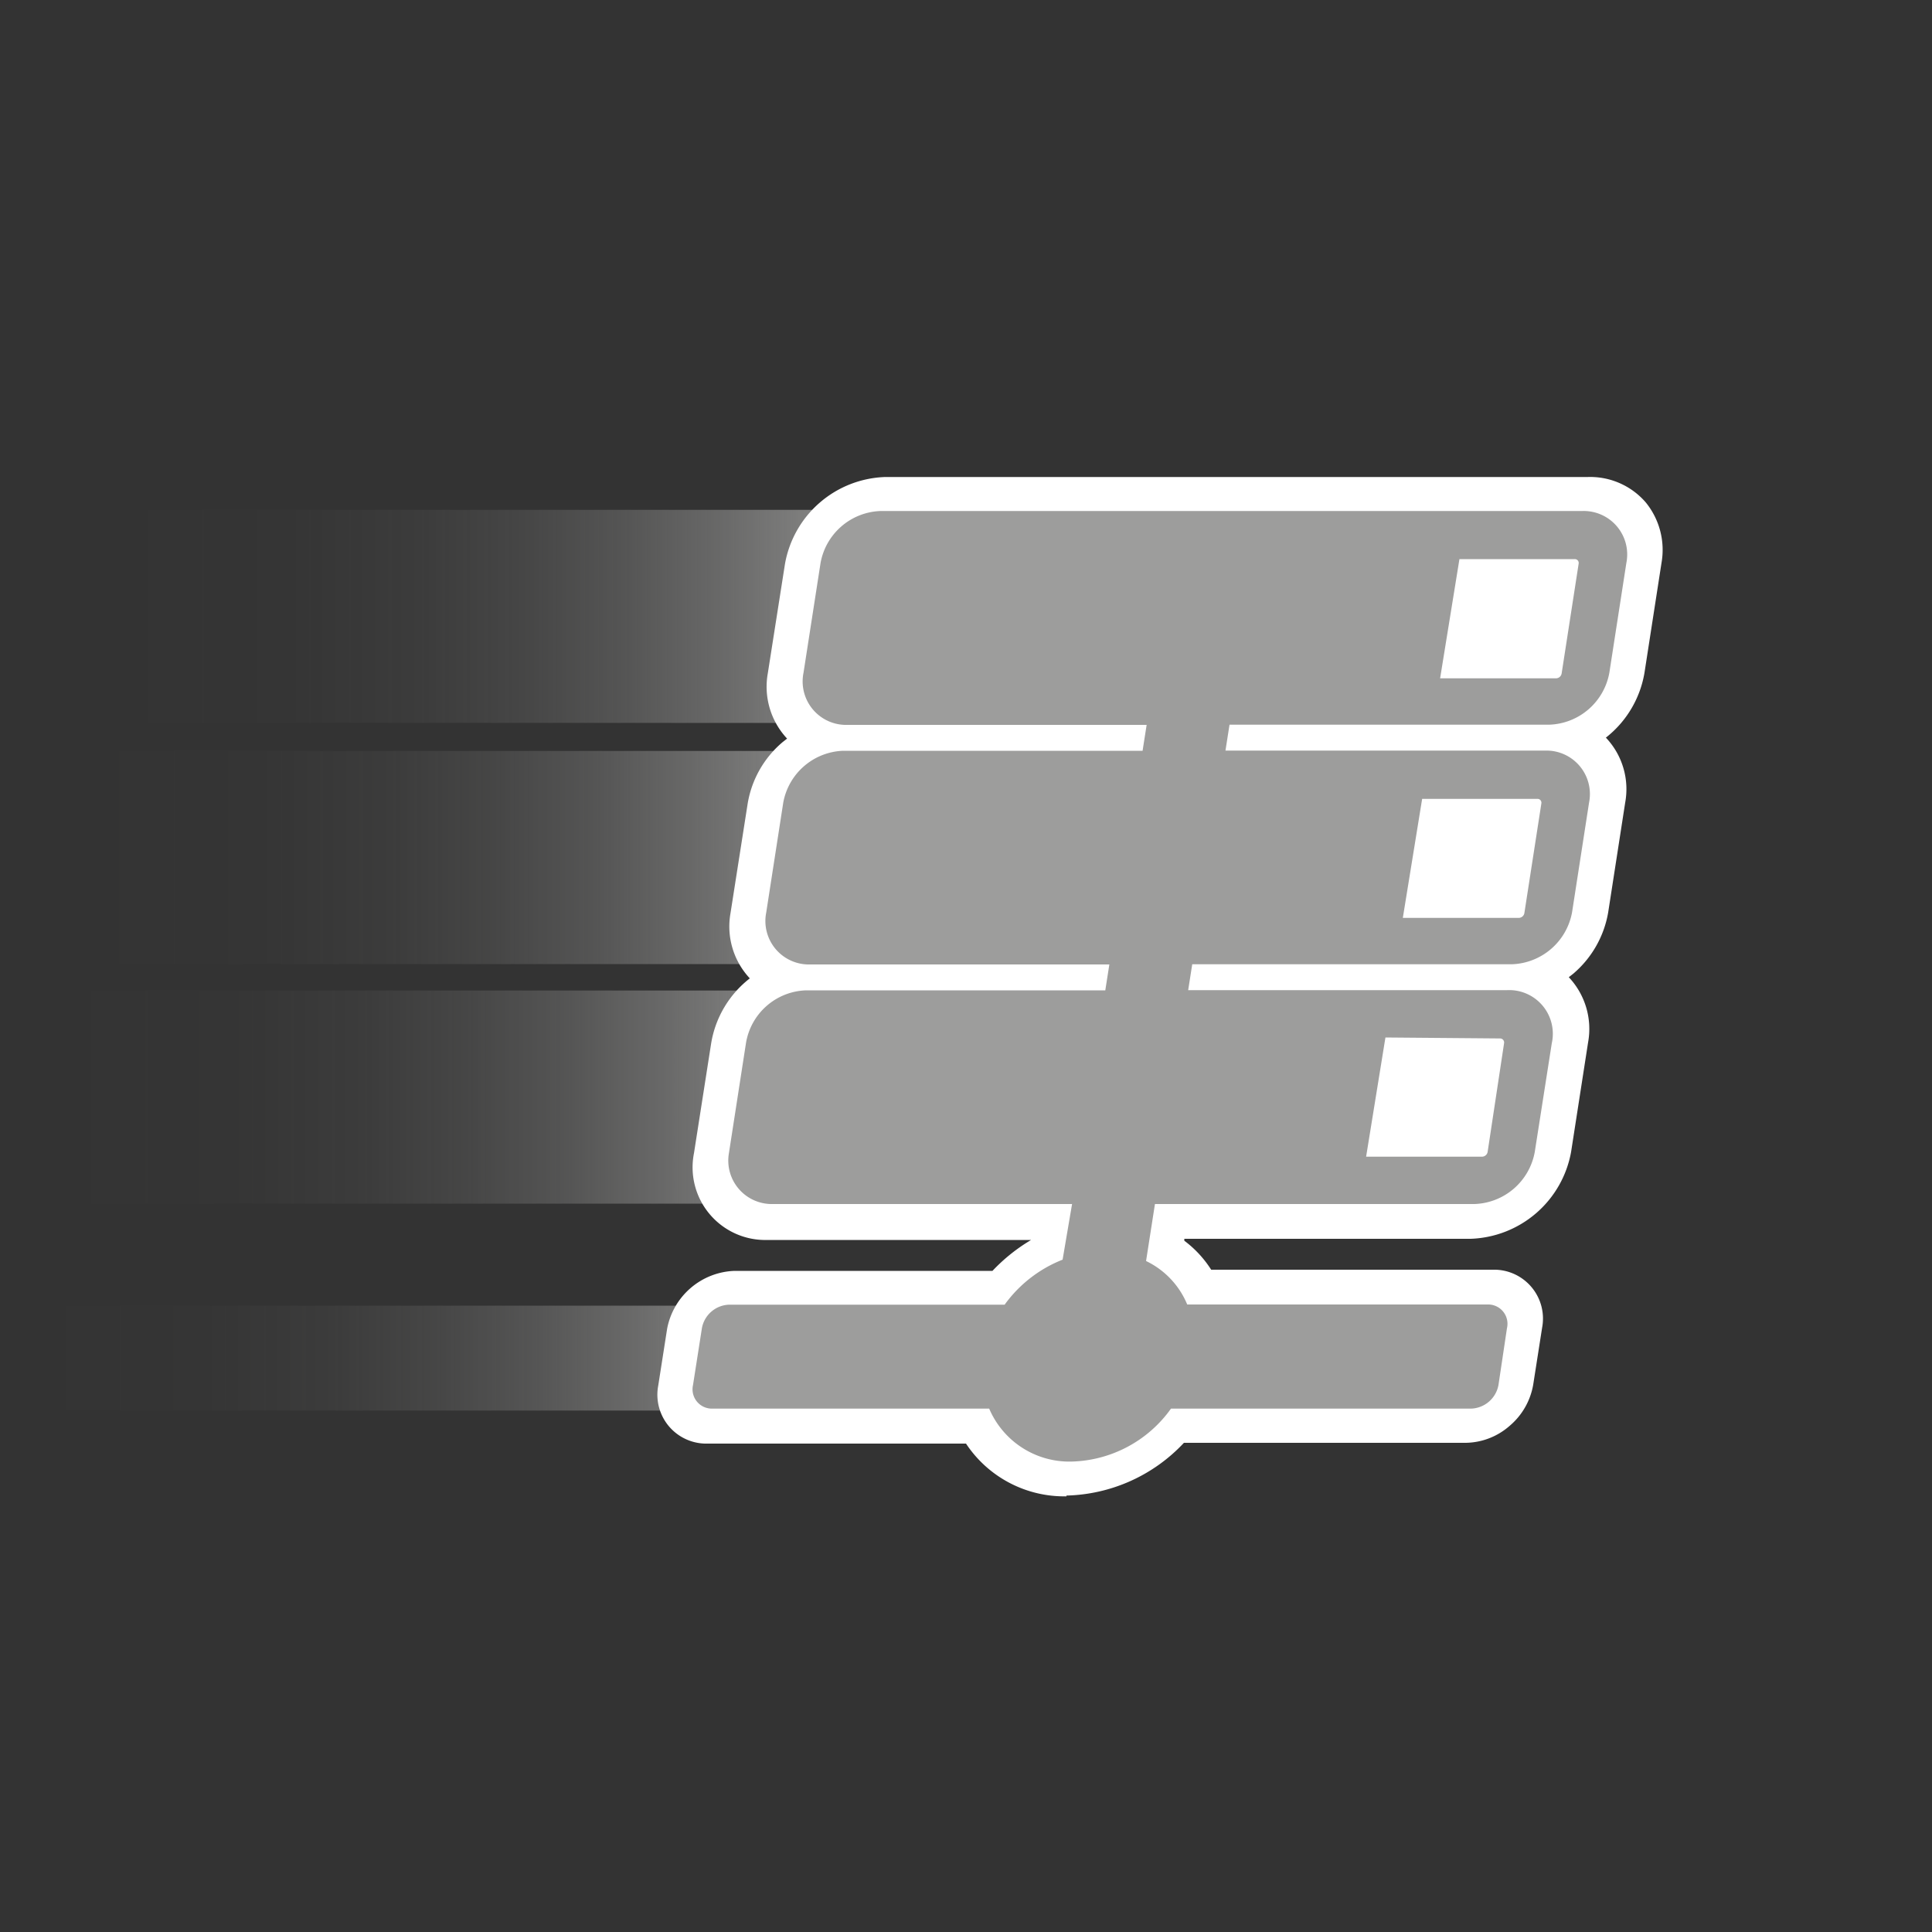 <svg xmlns="http://www.w3.org/2000/svg" xmlns:xlink="http://www.w3.org/1999/xlink" viewBox="0 0 100 100"><rect x="0" y="0" width="100" height="100" fill="#333333" stroke="none"/><defs><style>.cls-1{fill:url(#linear-gradient);}.cls-2{fill:url(#linear-gradient-2);}.cls-3{fill:url(#linear-gradient-3);}.cls-4{fill:url(#linear-gradient-4);}.cls-5{fill:#fff;}.cls-6{fill:#9d9d9c;}</style><linearGradient id="linear-gradient" x1="6.24" y1="31.9" x2="46.37" y2="31.9" gradientUnits="userSpaceOnUse"><stop offset="0" stop-color="#9d9d9c" stop-opacity="0"/><stop offset="0.22" stop-color="#9d9d9c" stop-opacity="0.02"/><stop offset="0.38" stop-color="#9d9d9c" stop-opacity="0.08"/><stop offset="0.52" stop-color="#9d9d9c" stop-opacity="0.18"/><stop offset="0.65" stop-color="#9d9d9c" stop-opacity="0.32"/><stop offset="0.77" stop-color="#9d9d9c" stop-opacity="0.5"/><stop offset="0.89" stop-color="#9d9d9c" stop-opacity="0.72"/><stop offset="0.99" stop-color="#9d9d9c" stop-opacity="0.98"/><stop offset="1" stop-color="#9d9d9c"/></linearGradient><linearGradient id="linear-gradient-2" x1="4.77" y1="44.39" x2="44.9" y2="44.39" xlink:href="#linear-gradient"/><linearGradient id="linear-gradient-3" x1="3.3" y1="56.79" x2="43.43" y2="56.79" xlink:href="#linear-gradient"/><linearGradient id="linear-gradient-4" x1="2.04" y1="70.3" x2="41.51" y2="70.3" xlink:href="#linear-gradient"/></defs><title>HPC col copy 2</title><g id="icons"><polygon class="cls-1" points="45.07 37.42 6.24 37.41 7.54 26.39 46.37 26.39 45.07 37.42"/><polygon class="cls-2" points="43.59 49.9 4.77 49.9 6.07 38.87 44.9 38.87 43.59 49.9"/><polygon class="cls-3" points="42.13 62.3 3.3 62.3 4.61 51.27 43.43 51.27 42.13 62.3"/><polygon class="cls-4" points="40.87 73.01 2.04 73.01 2.68 67.58 41.51 67.58 40.87 73.01"/><path class="cls-5" d="M55.2,77.45A6.1,6.1,0,0,1,50,74.72H36.63a2.53,2.53,0,0,1-2.56-3l.46-2.94a3.68,3.68,0,0,1,3.5-3H51.37a9.19,9.19,0,0,1,2-1.6H39.72a3.76,3.76,0,0,1-3.8-4.49L36.81,54a5.36,5.36,0,0,1,2-3.36,3.93,3.93,0,0,1-1-3.37l.89-5.68a5.3,5.3,0,0,1,1.81-3.18l.23-.18a3.93,3.93,0,0,1-1-3.37l.89-5.67a5.45,5.45,0,0,1,5.19-4.5H82.18a3.8,3.8,0,0,1,3,1.31A3.89,3.89,0,0,1,86,29.13l-.88,5.68a5.4,5.4,0,0,1-2,3.37,3.87,3.87,0,0,1,1,3.36l-.88,5.68a5.35,5.35,0,0,1-1.81,3.18l-.23.18a3.9,3.9,0,0,1,1,3.37l-.88,5.67a5.47,5.47,0,0,1-5.2,4.5H61.3v.1a5.68,5.68,0,0,1,1.39,1.5H77.26a2.53,2.53,0,0,1,2.56,3l-.46,2.94a3.58,3.58,0,0,1-1.22,2.14,3.51,3.51,0,0,1-2.28.88H61.28a8.61,8.61,0,0,1-6.08,2.73Z"/><path class="cls-6" d="M78,68.75a1,1,0,0,0-1-1.23H61.45a4.33,4.33,0,0,0-2.13-2.25l.46-2.95H76.32a3.28,3.28,0,0,0,3.12-2.7L80.32,54A2.26,2.26,0,0,0,78,51.25H61.5l.21-1.34H78.25a3.28,3.28,0,0,0,3.12-2.69l.88-5.68A2.25,2.25,0,0,0,80,38.85H63.43l.21-1.34H80.18a3.27,3.27,0,0,0,3.12-2.69l.88-5.68a2.25,2.25,0,0,0-2.28-2.69H45.58a3.27,3.27,0,0,0-3.11,2.7l-.88,5.67a2.25,2.25,0,0,0,2.27,2.7H59.35l-.21,1.34H43.65a3.27,3.27,0,0,0-3.11,2.69l-.88,5.68a2.25,2.25,0,0,0,2.27,2.69H57.42l-.21,1.34H41.72A3.26,3.26,0,0,0,38.61,54l-.88,5.68A2.25,2.25,0,0,0,40,62.32H55.49L55,65.2a6.75,6.75,0,0,0-3,2.33H37.75a1.48,1.48,0,0,0-1.42,1.22l-.46,2.94a1,1,0,0,0,1,1.22H51.2a4.51,4.51,0,0,0,4.28,2.74,6.52,6.52,0,0,0,5.13-2.74H76.14a1.49,1.49,0,0,0,1.42-1.22Zm-.36-15a.21.21,0,0,1,.21.25L77,59.62a.3.3,0,0,1-.29.25h-6l1-6.17Zm1.93-12.4a.2.2,0,0,1,.21.24l-.88,5.68a.3.3,0,0,1-.29.24h-6l1-6.16Zm1.93-12.41a.2.2,0,0,1,.21.24l-.88,5.68a.3.3,0,0,1-.29.25h-6l1-6.17Z"/></g></svg>